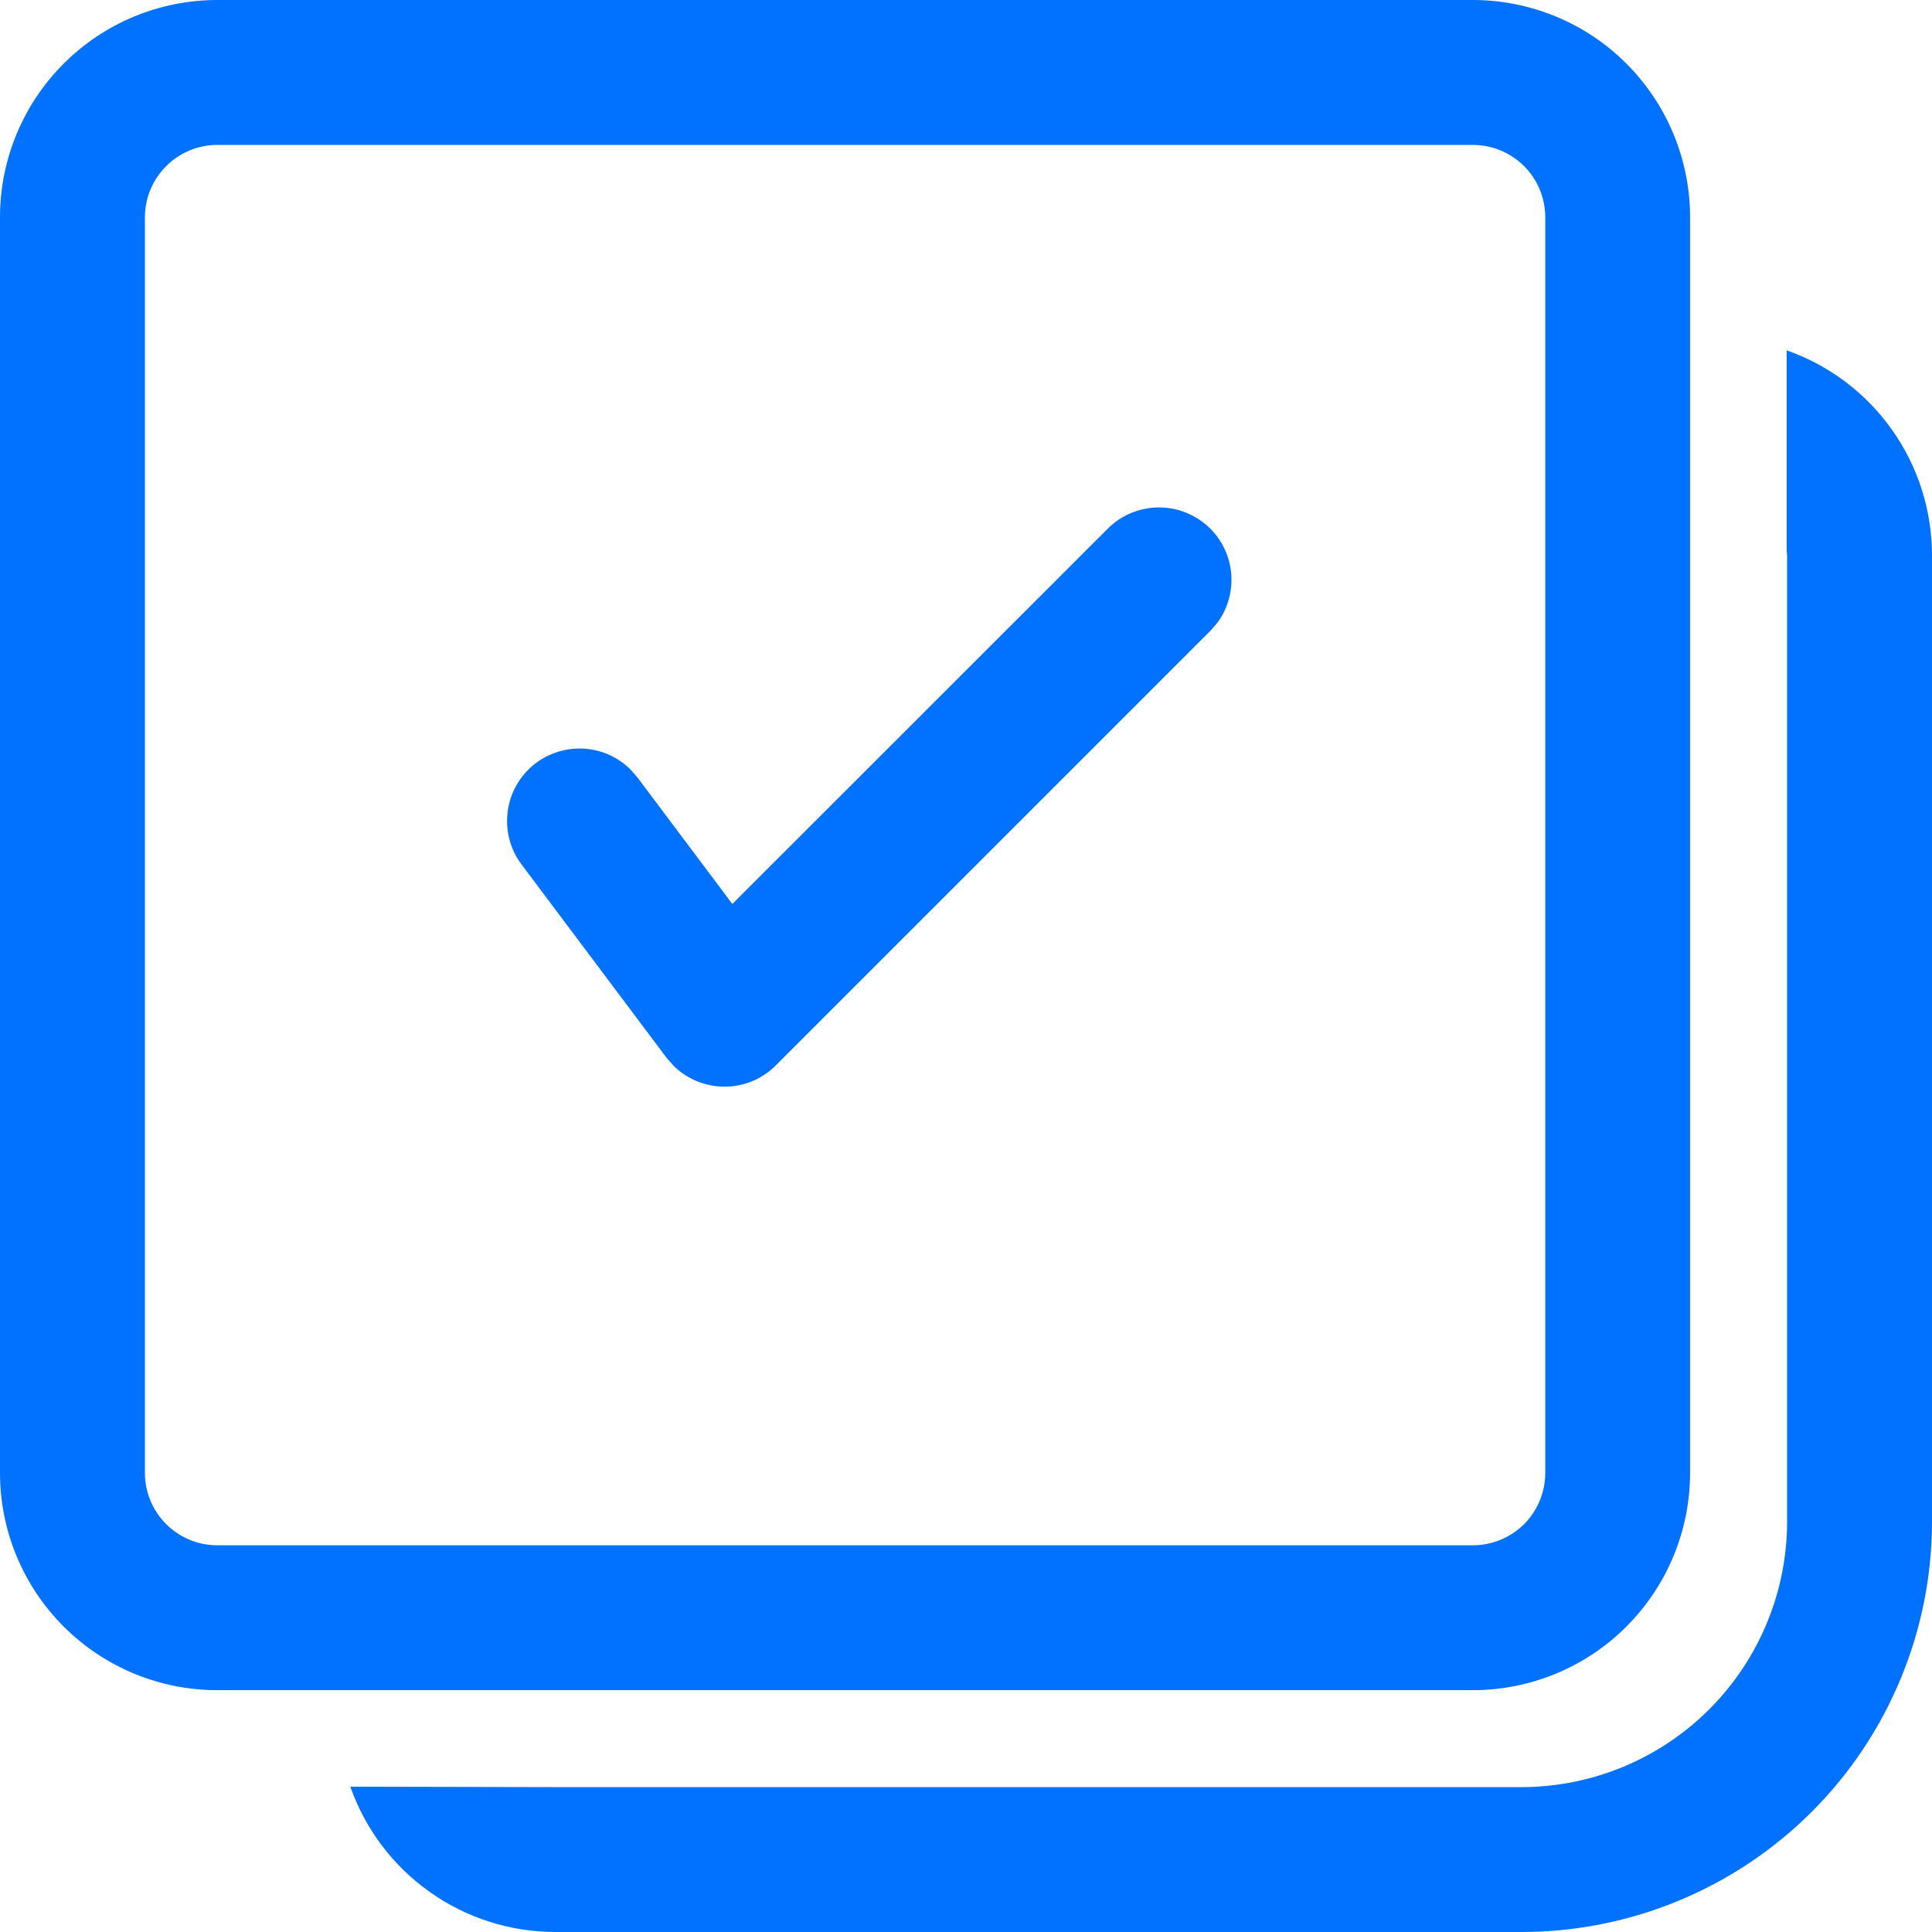 <svg width="18" height="18" viewBox="0 0 18 18" fill="none" xmlns="http://www.w3.org/2000/svg">
<path d="M16.646 3.264C17.042 3.403 17.385 3.662 17.627 4.004C17.87 4.346 18 4.756 18 5.175V14.175C18 15.19 17.597 16.162 16.88 16.88C16.162 17.597 15.19 18 14.175 18H5.175C4.756 18 4.346 17.87 4.004 17.627C3.662 17.385 3.403 17.042 3.264 16.646L5.152 16.65H14.175C14.831 16.65 15.461 16.389 15.925 15.925C16.389 15.461 16.65 14.831 16.65 14.175V5.175L16.646 5.129V3.264ZM13.721 0C14.258 0 14.774 0.213 15.153 0.593C15.533 0.973 15.746 1.488 15.746 2.025V13.722C15.746 14.259 15.533 14.774 15.153 15.154C14.774 15.534 14.258 15.747 13.721 15.747H2.025C1.488 15.747 0.973 15.534 0.593 15.154C0.213 14.774 0 14.259 0 13.722V2.025C0 1.488 0.213 0.973 0.593 0.593C0.973 0.213 1.488 0 2.025 0H13.721ZM13.721 1.35H2.025C1.846 1.35 1.674 1.421 1.548 1.548C1.421 1.674 1.35 1.846 1.35 2.025V13.722C1.35 14.095 1.652 14.397 2.025 14.397H13.722C13.901 14.397 14.073 14.326 14.2 14.2C14.326 14.073 14.397 13.901 14.397 13.722V2.025C14.397 1.846 14.326 1.674 14.2 1.548C14.073 1.421 13.9 1.35 13.721 1.35ZM6.823 8.422L10.323 4.923C10.444 4.803 10.605 4.734 10.775 4.728C10.944 4.722 11.11 4.78 11.239 4.891C11.368 5.002 11.45 5.157 11.469 5.326C11.488 5.495 11.443 5.664 11.343 5.801L11.277 5.877L7.227 9.927C7.101 10.053 6.931 10.124 6.753 10.124C6.575 10.125 6.403 10.055 6.277 9.931L6.21 9.855L4.86 8.055C4.757 7.919 4.71 7.749 4.728 7.579C4.745 7.409 4.827 7.252 4.955 7.14C5.084 7.028 5.25 6.969 5.42 6.974C5.591 6.979 5.753 7.049 5.874 7.169L5.94 7.245L6.823 8.422Z" fill="#0171FF"/>
</svg>
